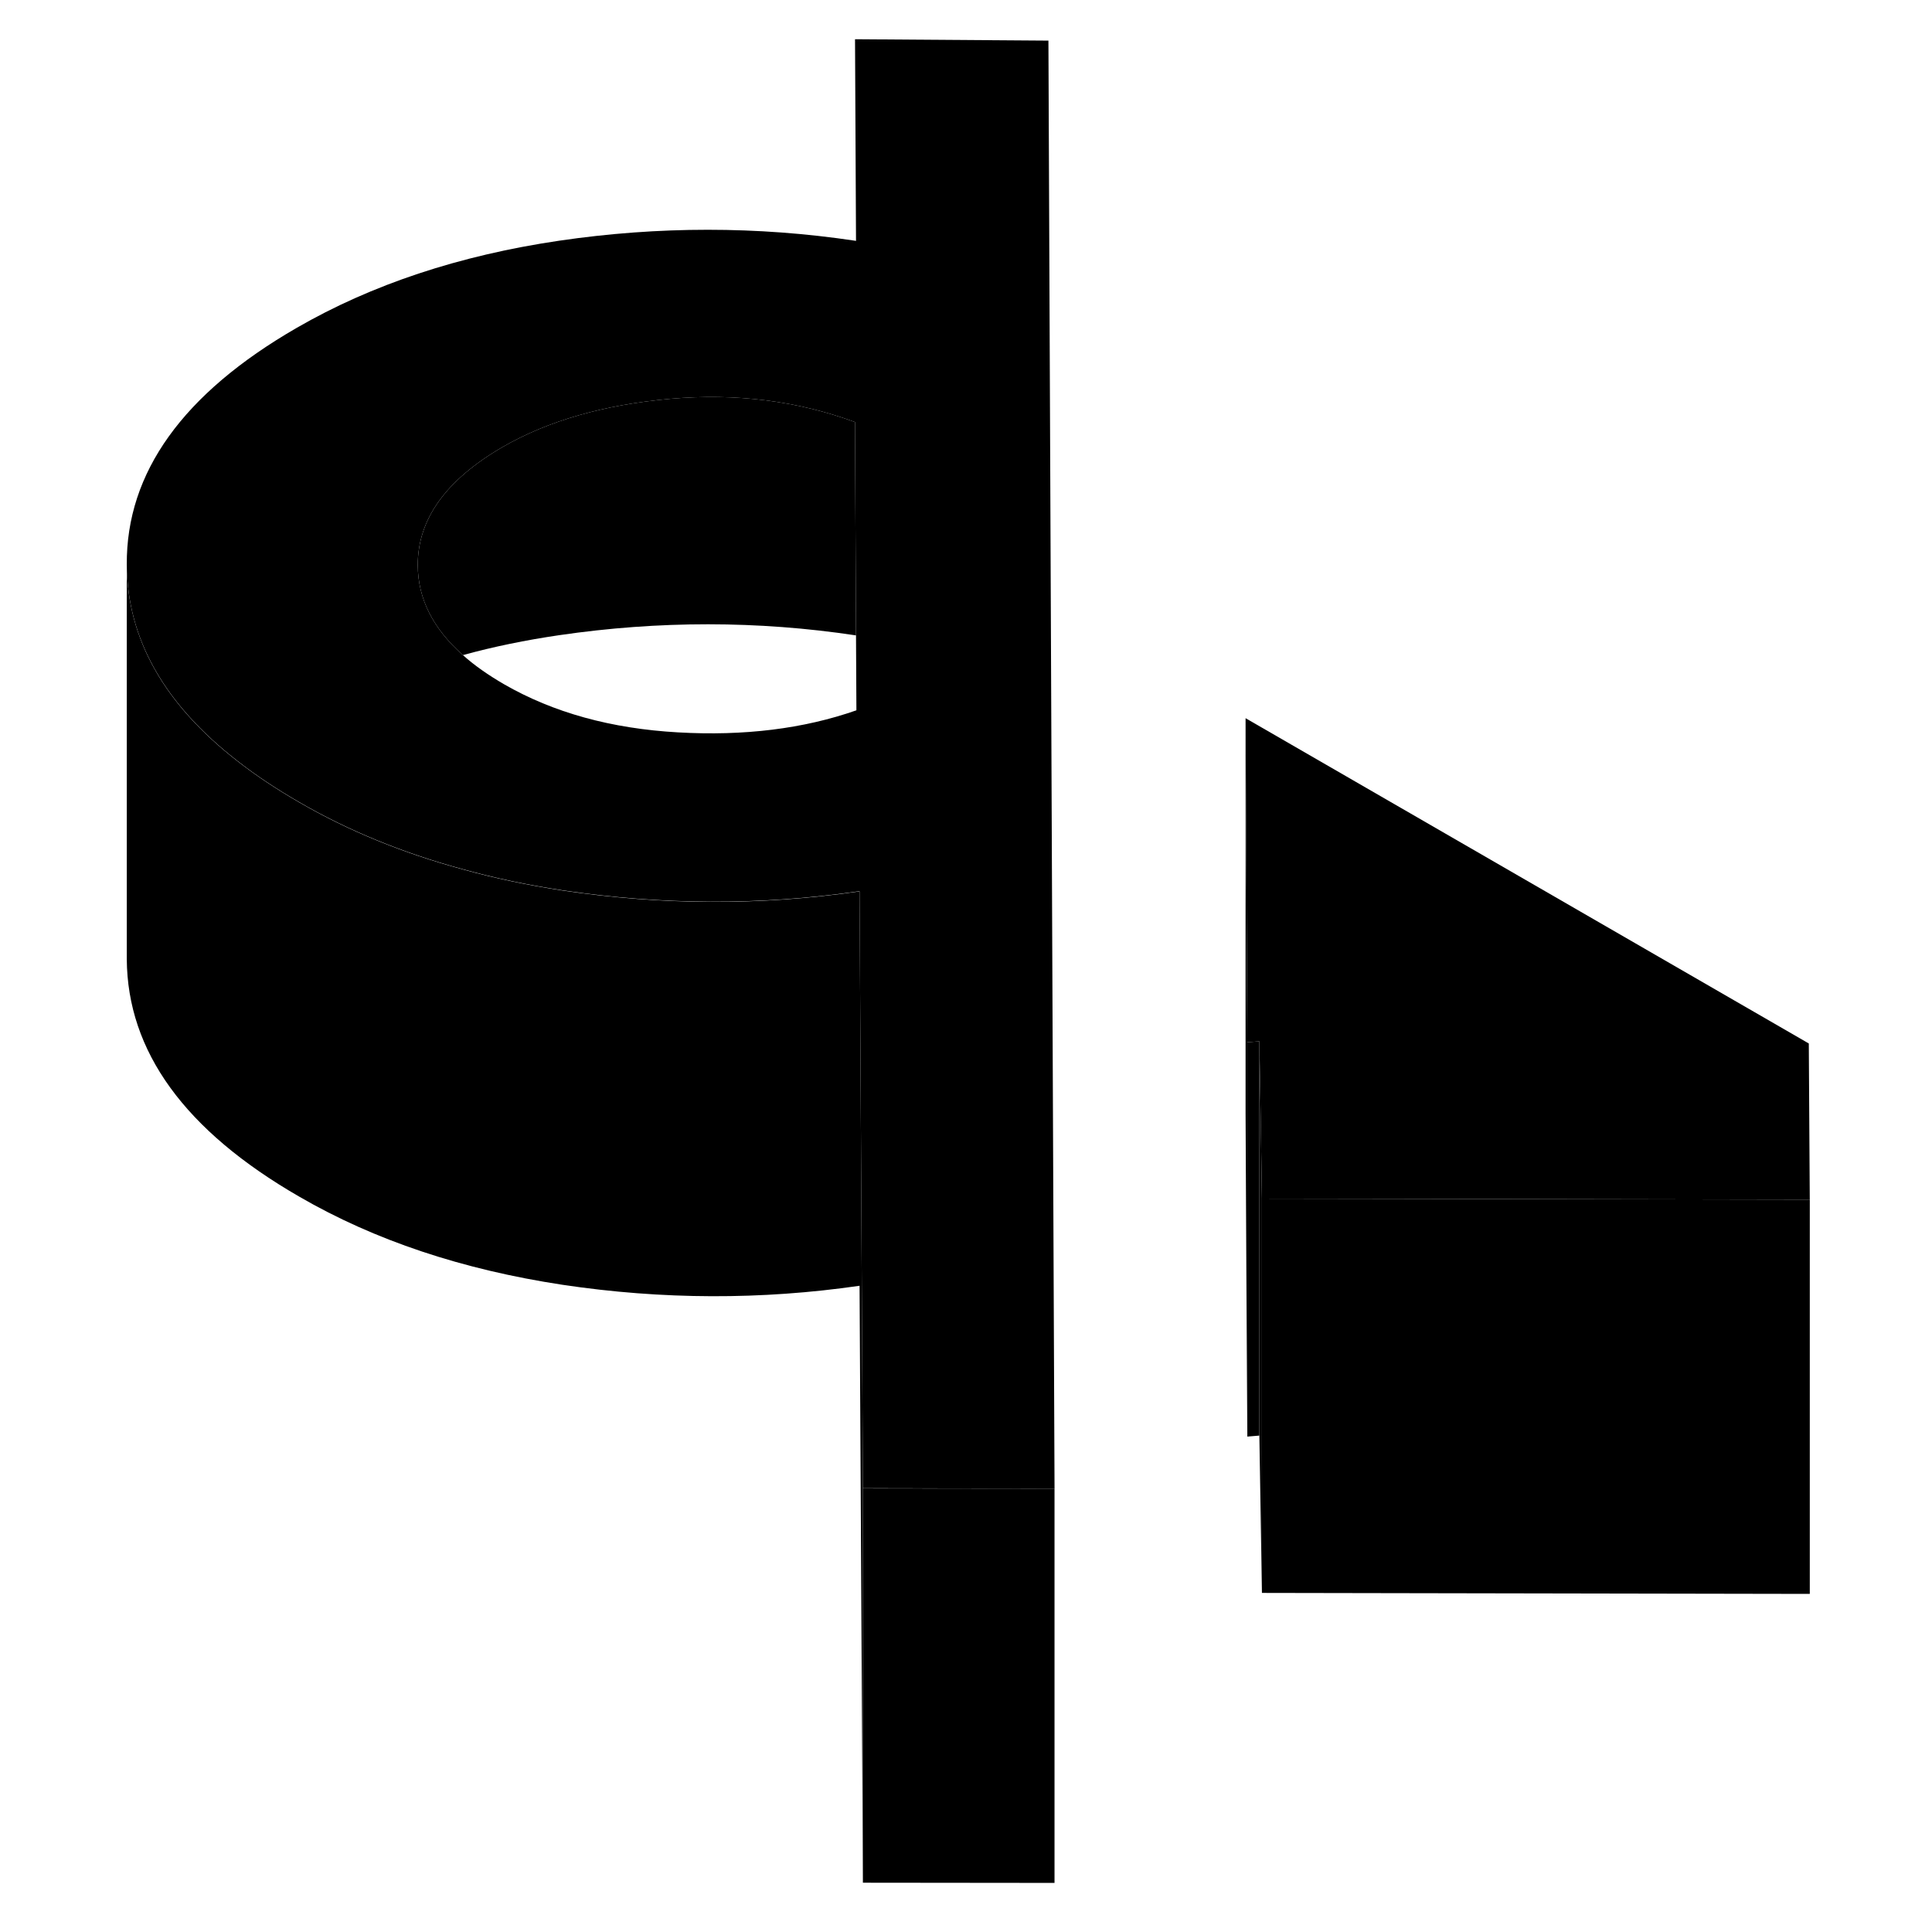 <svg width="48" height="48" viewBox="0 0 91 98" xmlns="http://www.w3.org/2000/svg" stroke-width="1px"  stroke-linecap="round" stroke-linejoin="round"> <path d="M49.99 75.51V95.51L40.27 95.5V75.5L49.911 75.51H49.99Z" class="pr-icon-iso-solid-stroke" stroke-linejoin="round"/> <path d="M88.301 60.85V80.85L60.511 80.8V60.8L67.271 60.81L88.301 60.85Z" class="pr-icon-iso-solid-stroke" stroke-linejoin="round"/> <path d="M49.681 2.06L39.871 1.99L39.921 12.22C39.921 12.22 39.891 12.21 39.871 12.21C34.911 11.47 29.901 11.47 24.861 12.21C19.791 12.96 15.361 14.43 11.551 16.63C5.781 19.96 2.901 23.97 2.931 28.64C2.951 32.39 4.821 35.71 8.561 38.61C9.481 39.33 10.521 40.02 11.681 40.69C14.181 42.14 16.951 43.27 19.981 44.09C21.591 44.54 23.271 44.89 25.031 45.16C30.061 45.91 35.061 45.93 39.991 45.22C40.031 45.22 40.061 45.22 40.101 45.21L40.271 75.49L49.911 75.51H49.991L49.681 2.06ZM30.901 37.15C27.511 36.96 24.571 36.15 22.071 34.71C21.261 34.24 20.561 33.75 19.981 33.23C18.461 31.88 17.701 30.37 17.691 28.68C17.681 26.34 19.121 24.34 22.001 22.67C24.311 21.34 27.141 20.53 30.501 20.23C33.821 19.94 36.941 20.33 39.871 21.41V22L39.921 32.23L39.941 36.03C37.261 36.97 34.231 37.34 30.901 37.15Z" class="pr-icon-iso-solid-stroke" stroke-linejoin="round"/> <path d="M40.27 75.5V95.5L40.101 65.22C35.131 65.94 30.101 65.93 25.03 65.17C19.96 64.4 15.511 62.92 11.681 60.7C5.871 57.35 2.961 53.33 2.931 48.65V28.65C2.951 32.4 4.821 35.72 8.561 38.62C9.481 39.34 10.521 40.03 11.681 40.7C14.181 42.15 16.951 43.28 19.98 44.1C21.59 44.55 23.27 44.9 25.03 45.17C30.061 45.92 35.06 45.94 39.99 45.23C40.031 45.23 40.061 45.23 40.101 45.22L40.27 75.5Z" class="pr-icon-iso-solid-stroke" stroke-linejoin="round"/> <path d="M88.3 60.85L67.27 60.81L60.511 60.8L60.451 56.87L60.381 52.82L59.77 52.87L59.721 44.44L59.681 36.43L88.251 52.93L88.3 60.85Z" class="pr-icon-iso-solid-stroke" stroke-linejoin="round"/> <path d="M39.921 32.23C34.941 31.48 29.921 31.48 24.861 32.22C23.161 32.47 21.541 32.8 19.981 33.23C18.461 31.88 17.701 30.37 17.692 28.68C17.681 26.34 19.121 24.34 22.001 22.67C24.311 21.34 27.141 20.53 30.501 20.23C33.821 19.94 36.941 20.33 39.871 21.41V22L39.921 32.23Z" class="pr-icon-iso-solid-stroke" stroke-linejoin="round"/> <path d="M39.871 12.22V2" class="pr-icon-iso-solid-stroke" stroke-linejoin="round"/> <path d="M59.77 52.87V72.87L59.721 64.44L59.681 56.43V36.43L59.721 44.44L59.77 52.87Z" class="pr-icon-iso-solid-stroke" stroke-linejoin="round"/> <path d="M60.511 60.8V80.8L60.381 72.82V52.82L60.451 56.87L60.511 60.8Z" class="pr-icon-iso-solid-stroke" stroke-linejoin="round"/> <path d="M60.381 52.82V72.82L59.77 72.87V52.87L60.381 52.82Z" class="pr-icon-iso-solid-stroke" stroke-linejoin="round"/>
</svg>